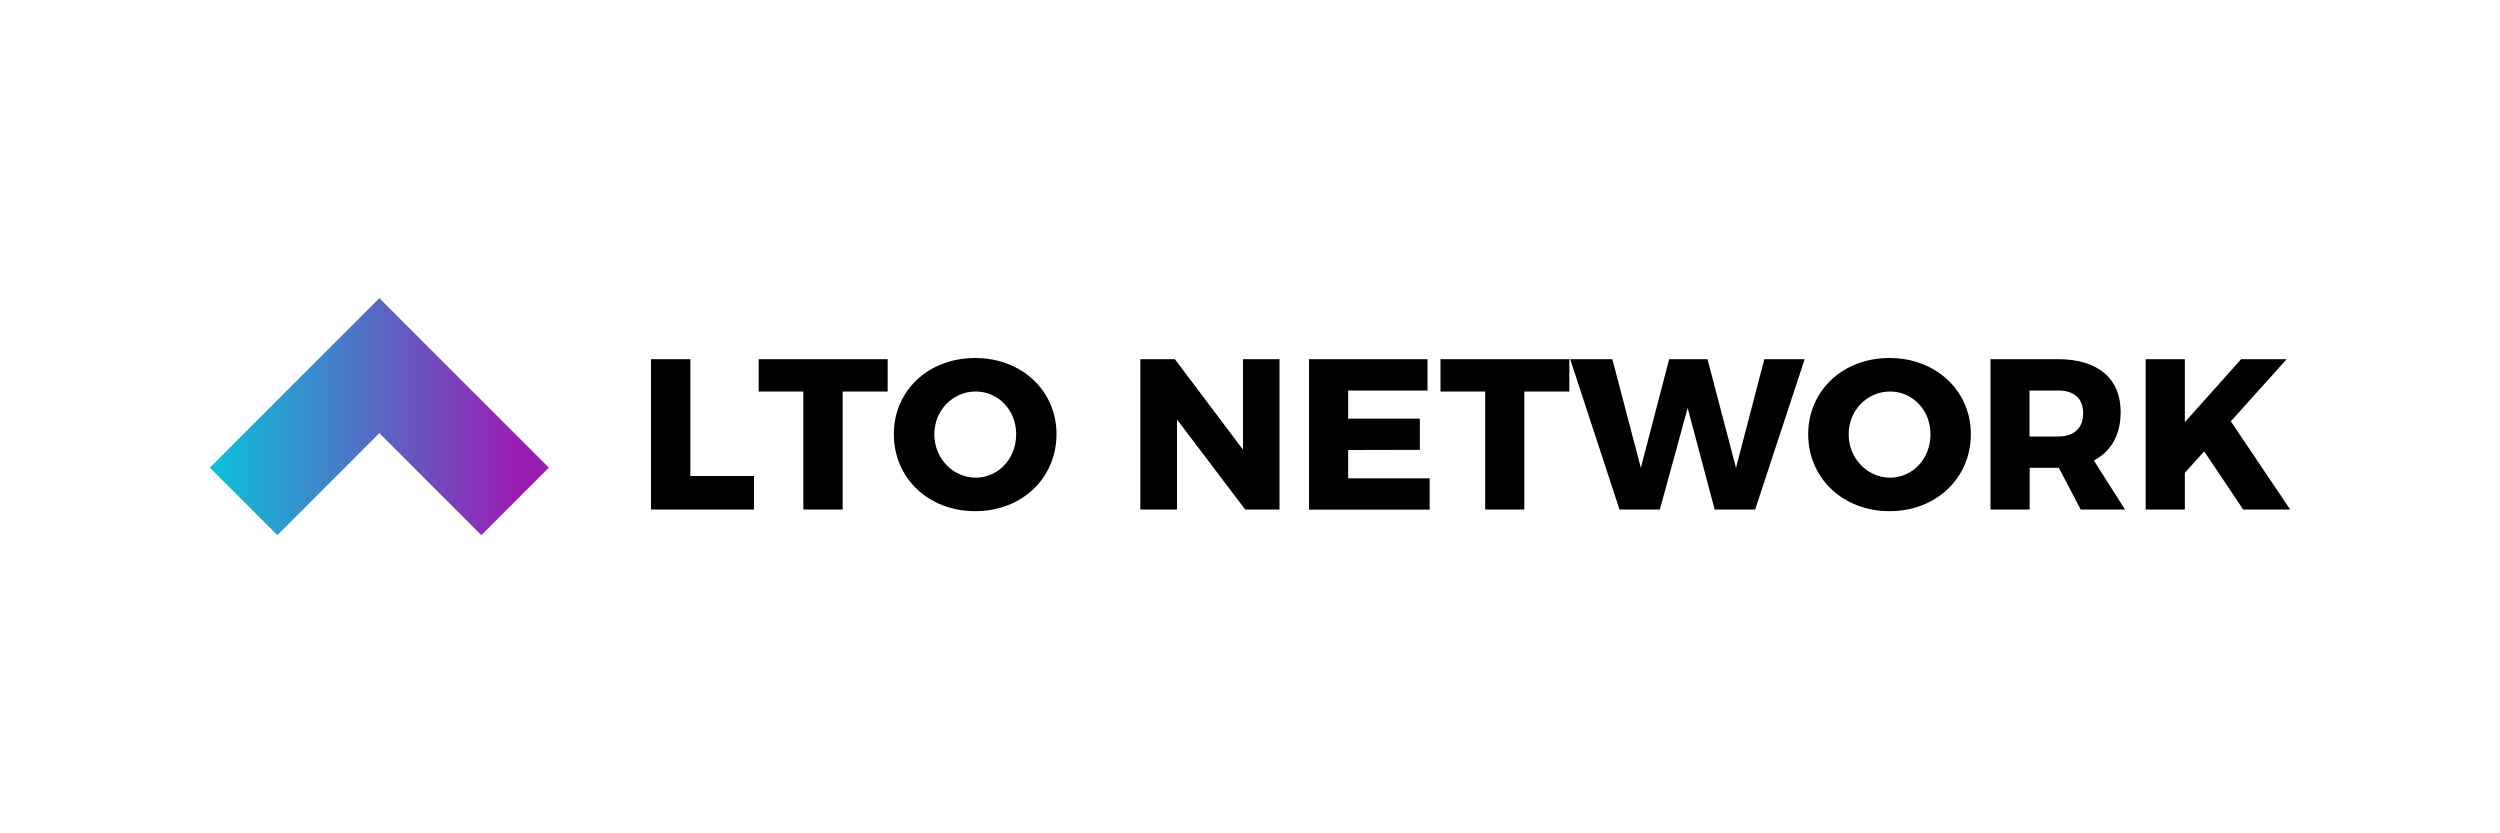 <svg xmlns="http://www.w3.org/2000/svg" viewBox="0 0 1500 500"><path d="M390.7 215.5h23.5v70.1h38.2v20.1h-61.8v-90.2zm64.6 0h77.3v19.4h-27v70.8H482v-70.8h-26.8v-19.4zm129.8-.7c27.9 0 48.8 19.6 48.8 45.7 0 26.4-20.8 46.2-48.8 46.2s-48.8-19.8-48.8-46.2c0-26.3 20.9-45.7 48.8-45.7zm.3 20.1c-13.5 0-24.8 11.1-24.8 25.7 0 14.7 11.5 26 24.8 26 13.5 0 24.3-11.3 24.3-26 0-14.6-10.8-25.7-24.3-25.7zm98.8-19.4h20.7l40.9 54.3v-54.3h21.9v90.2h-20.6l-40.9-54v54h-22v-90.2zm101.1 0h71.2v18.8h-47.6v16.9h43v18.7l-43 .1v17h48.9v18.8h-72.4v-90.3zm79 0h77.3v19.4h-27v70.8h-23.5v-70.8h-26.8v-19.4zm77.8 0h25.3l17.1 65.2 17-65.2h23l17.1 65.2 17-65.2h24.2l-29.7 90.2h-24.3l-16.2-60.9-16.7 60.9h-24.2l-29.6-90.2zm191.6-.7c27.9 0 48.8 19.6 48.8 45.7 0 26.4-20.8 46.2-48.8 46.2-27.9 0-48.8-19.8-48.8-46.2.1-26.3 20.9-45.7 48.8-45.7zm.3 20.1c-13.5 0-24.8 11.1-24.8 25.7 0 14.7 11.5 26 24.8 26 13.5 0 24.3-11.3 24.3-26 0-14.6-10.8-25.7-24.3-25.7zm141 70.8h-26.6l-13.1-25h-17.5v25h-23.5v-90.2h40.5c23.9 0 37.6 11.6 37.6 31.7 0 13.6-5.7 23.7-16.1 29.1l18.7 29.4zm-57.3-71.5v27.7h17.1c9.5 0 15.1-4.9 15.1-14 0-8.9-5.5-13.6-15.1-13.6h-17.1zm156.4 71.5h-28.2l-23.4-34.9-11.6 12.9v22h-23.5v-90.2h23.5v37.8l33.8-37.8h27.3l-33.5 37.3 35.6 52.9z"/><linearGradient id="a" gradientUnits="userSpaceOnUse" x1="-.352" y1="250" x2="388.46" y2="250"><stop offset="0" stop-color="#f42922"/><stop offset=".294" stop-color="#00cddd"/><stop offset=".8" stop-color="#9a1db1"/></linearGradient><path fill="url(#a)" d="M329.3 280.6L227.6 178.9 125.9 280.6l40.5 40.5 61.2-61.2 61.2 61.2z"/></svg>